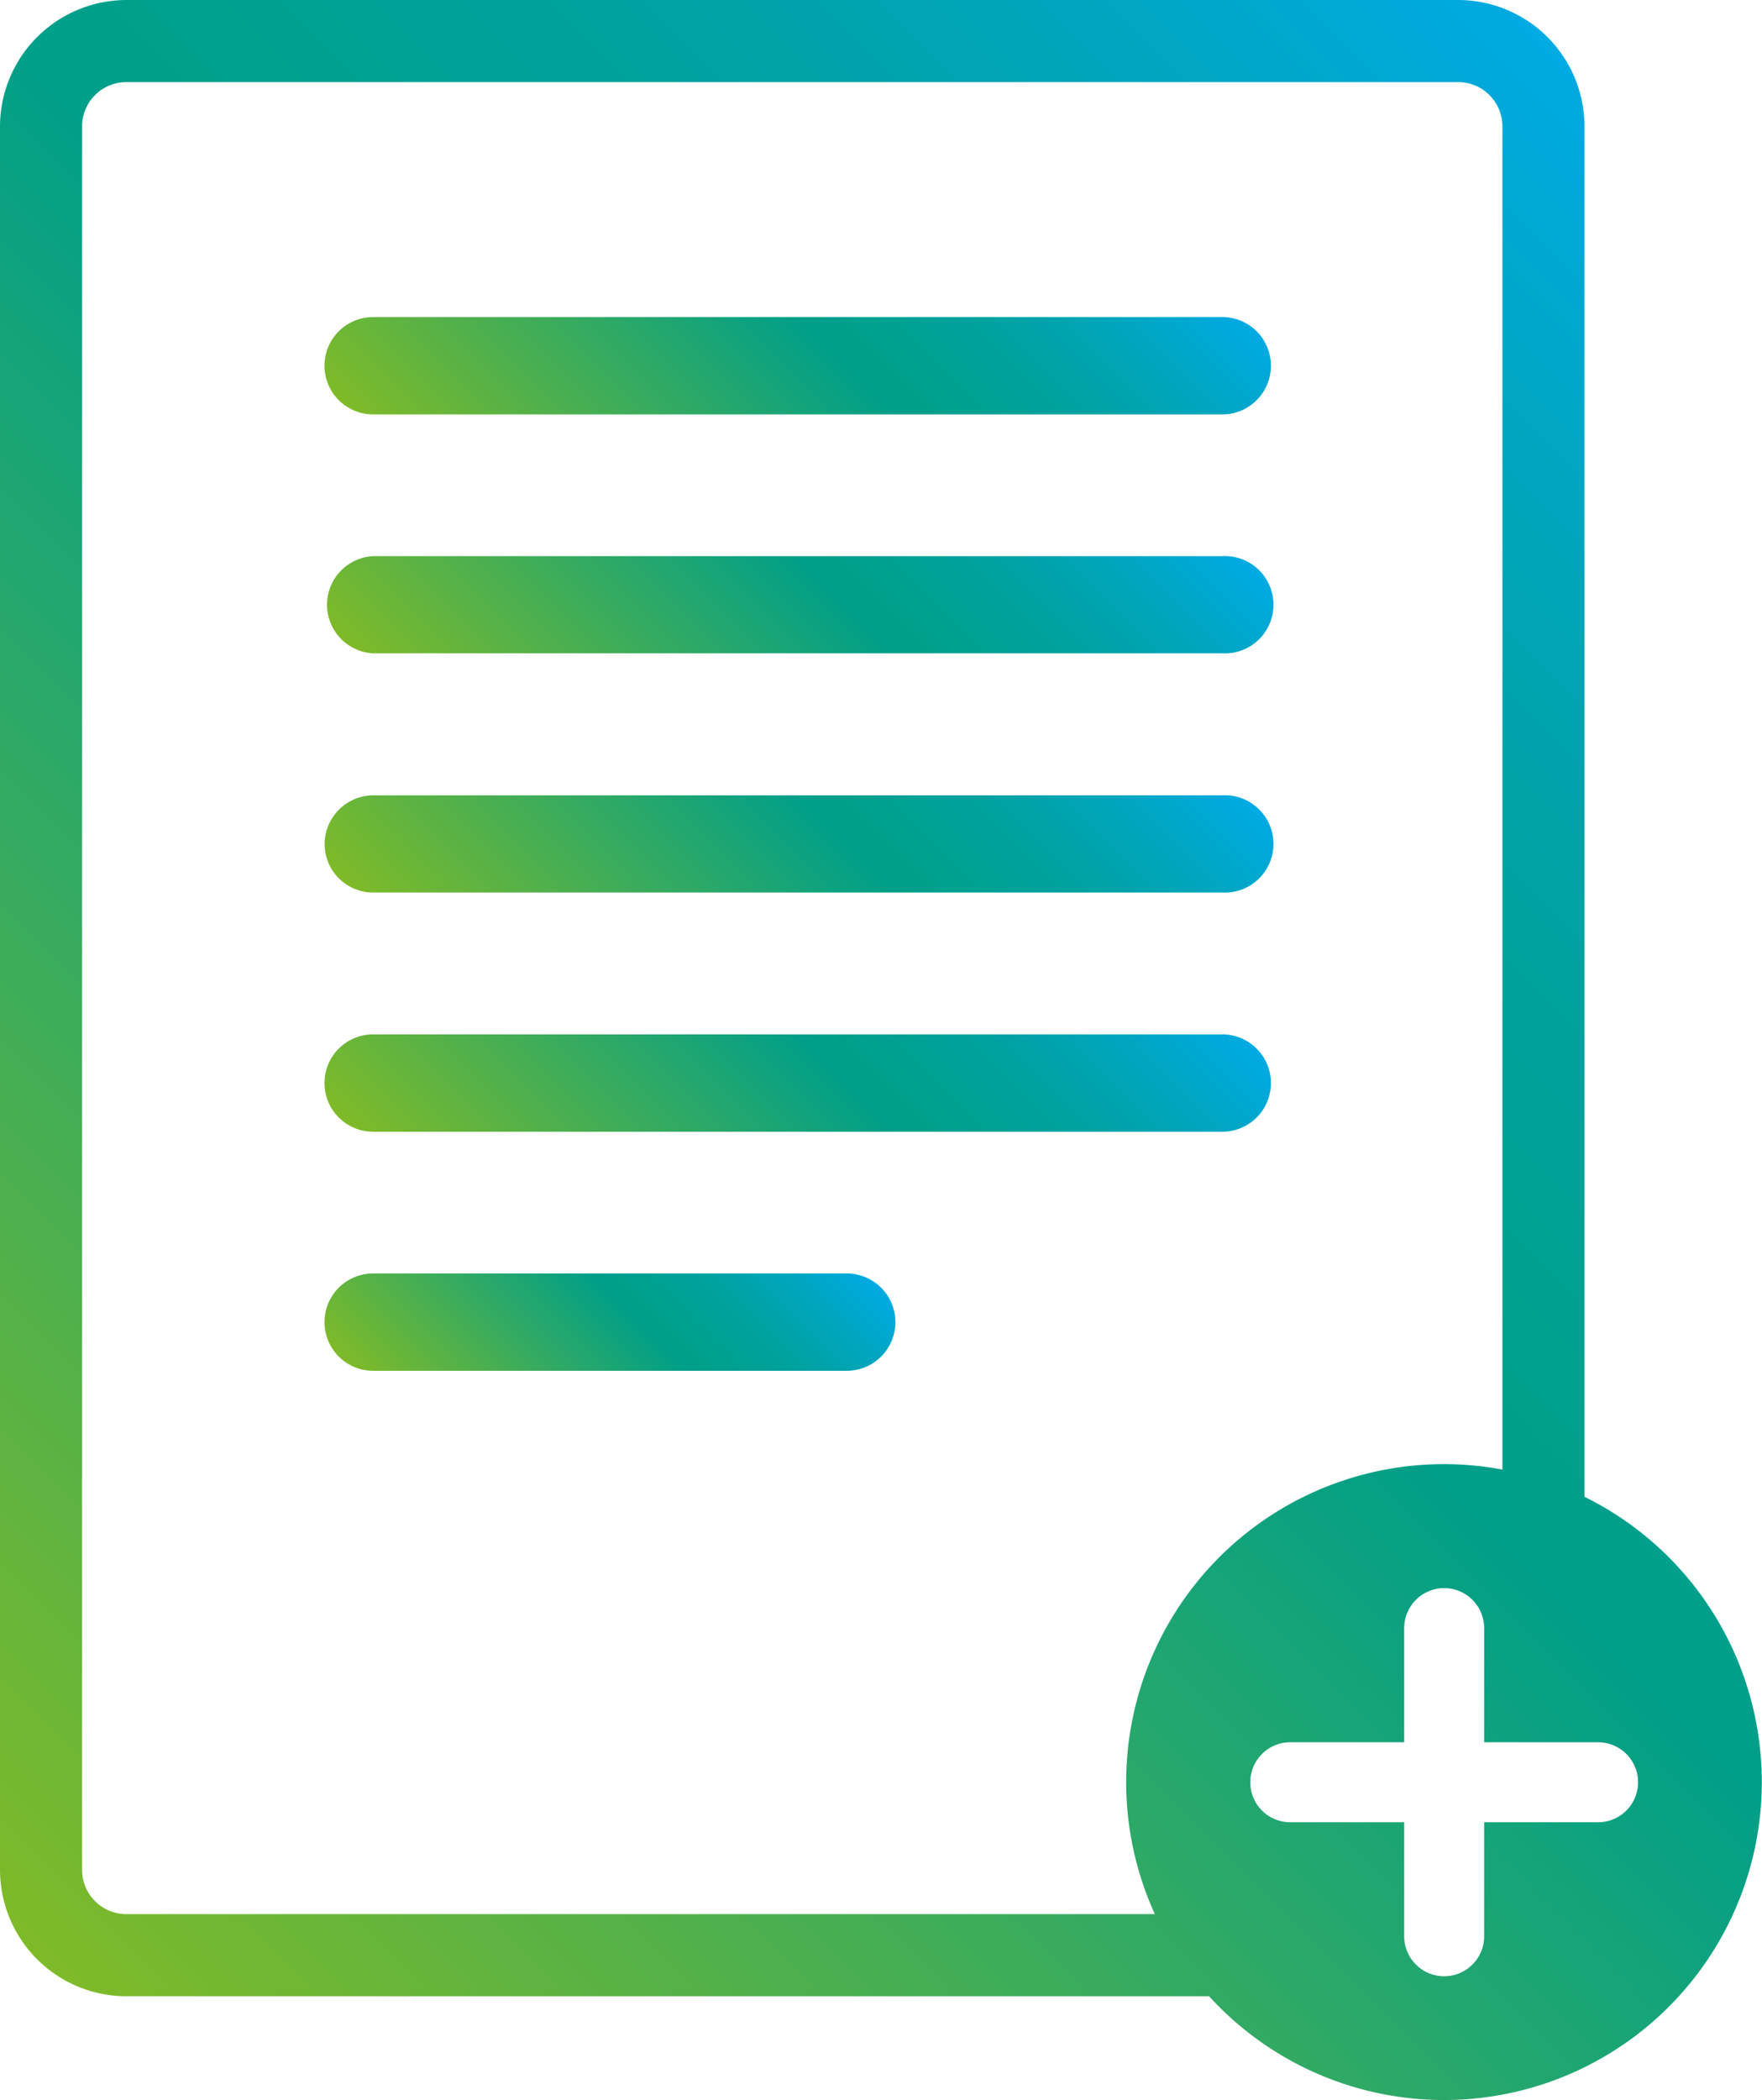 <svg id="Capa_1" data-name="Capa 1" xmlns="http://www.w3.org/2000/svg" xmlns:xlink="http://www.w3.org/1999/xlink" viewBox="0 0 132.22 157.52"><defs><style>.cls-1{fill:url(#Degradado_sin_nombre_69);}.cls-2{fill:url(#Degradado_sin_nombre_69-2);}.cls-3{fill:url(#Degradado_sin_nombre_69-3);}.cls-4{fill:url(#Degradado_sin_nombre_69-4);}.cls-5{fill:url(#Degradado_sin_nombre_69-5);}.cls-6{fill:url(#Degradado_sin_nombre_69-6);}</style><linearGradient id="Degradado_sin_nombre_69" x1="41.35" y1="81.81" x2="78.37" y2="44.79" gradientUnits="userSpaceOnUse"><stop offset="0" stop-color="#7fba28"/><stop offset="0.55" stop-color="#009f89"/><stop offset="0.63" stop-color="#00a090"/><stop offset="0.75" stop-color="#00a2a2"/><stop offset="0.88" stop-color="#00a6c1"/><stop offset="1" stop-color="#00aae3"/></linearGradient><linearGradient id="Degradado_sin_nombre_69-2" x1="41.35" y1="63.87" x2="78.37" y2="26.85" xlink:href="#Degradado_sin_nombre_69"/><linearGradient id="Degradado_sin_nombre_69-3" x1="41.35" y1="45.94" x2="78.37" y2="8.92" xlink:href="#Degradado_sin_nombre_69"/><linearGradient id="Degradado_sin_nombre_69-4" x1="34.3" y1="110.63" x2="57.23" y2="87.7" xlink:href="#Degradado_sin_nombre_69"/><linearGradient id="Degradado_sin_nombre_69-5" x1="41.35" y1="99.74" x2="78.37" y2="62.72" xlink:href="#Degradado_sin_nombre_69"/><linearGradient id="Degradado_sin_nombre_69-6" x1="-1.75" y1="142.41" x2="127" y2="13.66" xlink:href="#Degradado_sin_nombre_69"/></defs><title>icon</title><path class="cls-1" d="M28,66.94H91.72a3.65,3.65,0,1,0,0-7.29H28a3.67,3.67,0,0,0-3.64,3.65h0A3.64,3.64,0,0,0,28,66.94Z"/><path class="cls-2" d="M28,49H91.72a3.65,3.65,0,1,0,0-7.29H28A3.65,3.65,0,0,0,28,49Z"/><path class="cls-3" d="M28,31.08H91.72a3.65,3.65,0,1,0,0-7.3H28a3.65,3.65,0,0,0,0,7.3Z"/><path class="cls-4" d="M63.54,95.51H28a3.65,3.65,0,0,0,0,7.3H63.54a3.65,3.65,0,0,0,0-7.3Z"/><path class="cls-5" d="M28,84.88H91.72a3.65,3.65,0,1,0,0-7.3H28a3.65,3.65,0,0,0,0,7.3Z"/><path class="cls-6" d="M118.9,112.26V9.48A9.49,9.49,0,0,0,109.42,0H9.48A9.5,9.5,0,0,0,0,9.48V140.24a9.49,9.49,0,0,0,9.48,9.48H90.73a23.85,23.85,0,1,0,28.17-37.46ZM9.48,143.56a3.32,3.32,0,0,1-3.32-3.32V9.48A3.32,3.32,0,0,1,9.48,6.16h99.94a3.32,3.32,0,0,1,3.32,3.32V110.22a23.37,23.37,0,0,0-4.37-.41,23.85,23.85,0,0,0-21.71,33.75Zm110.44-6.89h-8.55v8.55a3,3,0,0,1-6,0v-8.55H96.82a3,3,0,0,1,0-6h8.55v-8.56a3,3,0,0,1,6,0v8.56h8.55a3,3,0,0,1,0,6Z"/></svg>